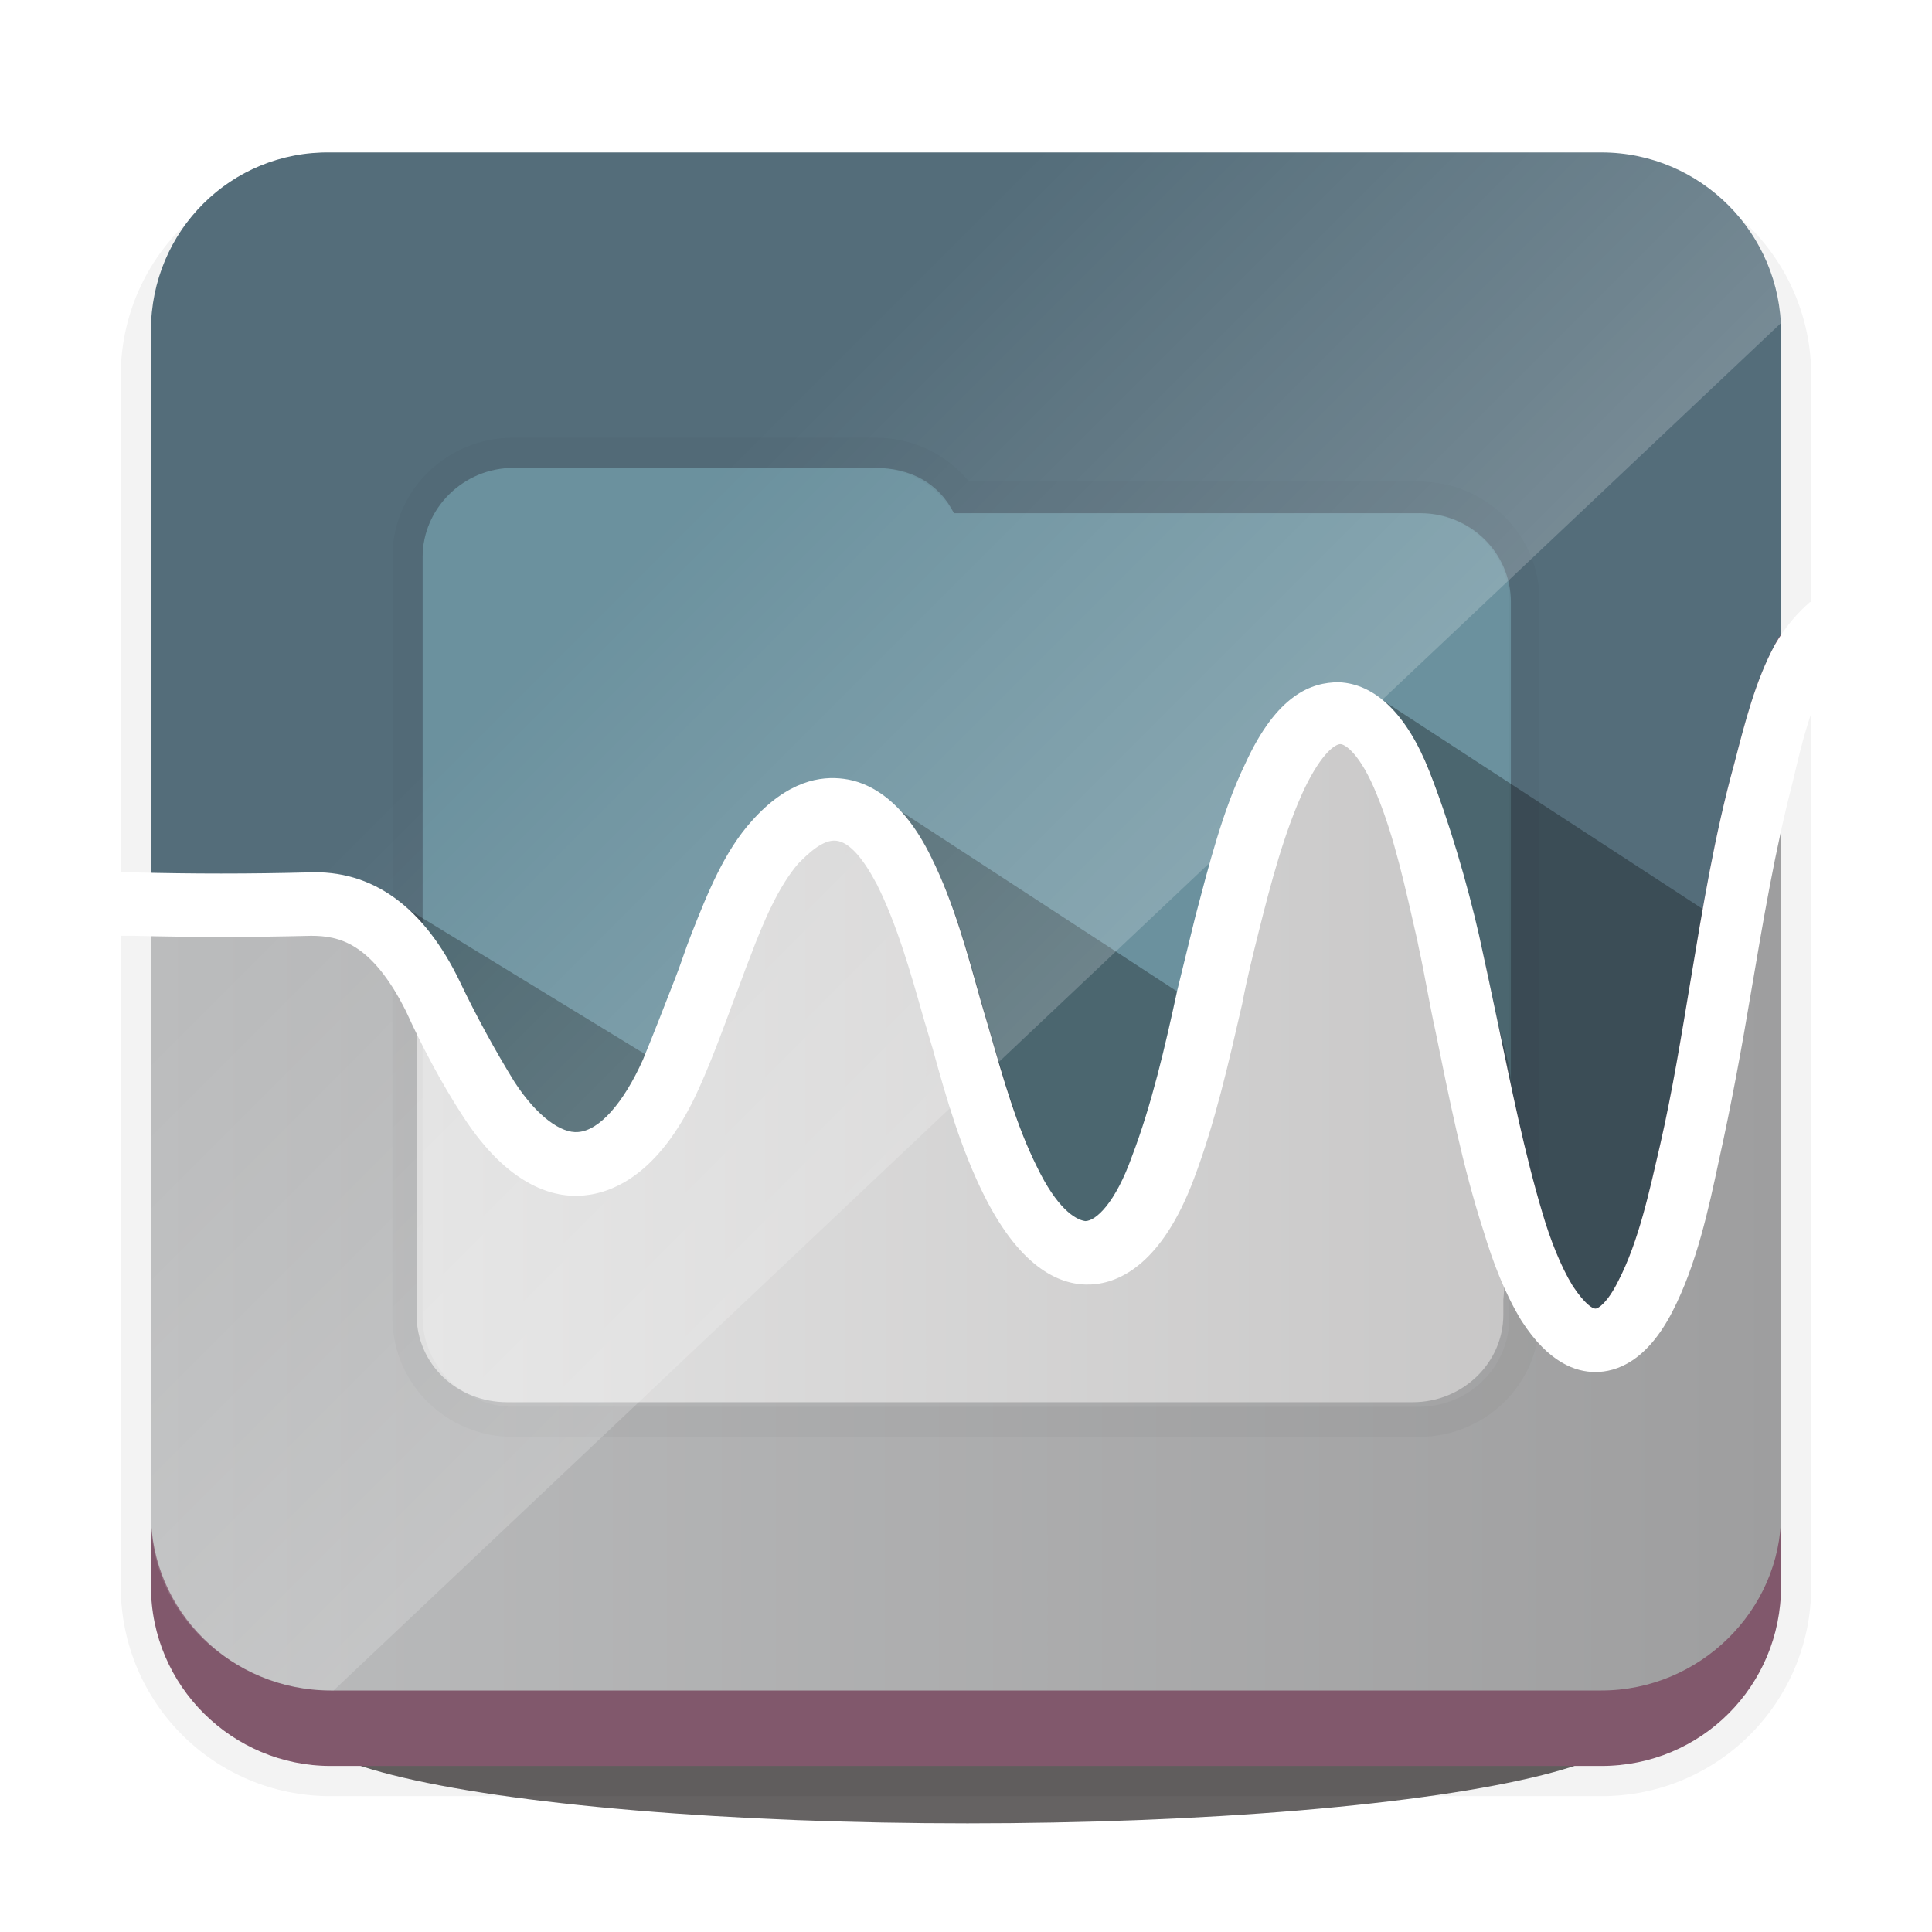 <?xml version="1.0" encoding="utf-8"?>
<!-- Generator: Adobe Illustrator 18.1.1, SVG Export Plug-In . SVG Version: 6.00 Build 0)  -->
<svg version="1.1" id="Layer_1" xmlns="http://www.w3.org/2000/svg" xmlns:xlink="http://www.w3.org/1999/xlink" x="0px" y="0px"
	 viewBox="0 0 128 128" enable-background="new 0 0 128 128" xml:space="preserve">
<filter  height="200" width="200" x="-20" y="-20" id="blurFilter5">
	<feGaussianBlur  in="SourceGraphic" stdDeviation="2"></feGaussianBlur>
</filter>
<g opacity="0.7" filter="url(#blurFilter5)">
	<ellipse fill="#231F20" cx="64.1" cy="114.4" rx="44" ry="6.4"/>
</g>
<g opacity="5.000000e-02">
	<path d="M106.1,13c6.5,0,11.9,5.3,11.9,11.9v80.2c0,6.5-5.3,11.9-11.9,11.9H21.9c-6.5,0-11.9-5.3-11.9-11.9V24.9
		C10,18.3,15.3,13,21.9,13H106.1 M106.1,11H21.9C14.2,11,8,17.2,8,24.9v80.2c0,7.7,6.2,13.9,13.9,13.9h84.2
		c7.7,0,13.9-6.2,13.9-13.9V24.9C120,17.2,113.8,11,106.1,11L106.1,11z"/>
</g>
<path fill="#81586C" d="M106.1,117H21.9c-6.5,0-11.9-5.3-11.9-11.9V24.9C10,18.3,15.3,13,21.9,13h84.2c6.5,0,11.9,5.3,11.9,11.9
	v80.2C118,111.7,112.7,117,106.1,117z"/>
<path fill="#546D7A" d="M20.4,57.9c4.3-0.2,7.7,2.3,10.1,7.3c1,2.1,2.3,4.5,3.6,6.6c1.5,2.3,3.1,3.4,4.2,3.3c1.4-0.1,3-1.9,4.3-4.8
	c0.7-1.7,1.4-3.5,2.1-5.3c0.4-1,0.7-2,1.1-3c1.1-2.8,2.2-5.5,4-7.5c2.4-2.7,4.6-3,6.1-2.8c1.6,0.2,3.9,1.3,5.8,5.2
	c1.5,3,2.4,6.4,3.3,9.6l0.5,1.7c1,3.5,1.9,6.6,3.2,9.2c1.3,2.7,2.5,3.5,3.2,3.6c0.7,0,2-1.2,3.1-4.3c1.3-3.4,2.2-7.3,3-11
	c0.4-1.6,0.8-3.3,1.2-4.9c0.9-3.4,1.8-7,3.3-10.1c2.1-4.6,4.4-5.4,6.2-5.4c2.4,0.1,4.5,2.1,6,5.9c1.3,3.3,2.1,6.9,2.9,10.4L98,62
	c0.4,1.8,0.8,3.7,1.2,5.6c0.9,4.3,1.8,8.8,3,12.8c0.5,1.7,1.2,3.5,2,4.8c0.8,1.2,1.3,1.5,1.5,1.5l0,0c0.2,0,0.8-0.4,1.5-1.8
	c1.4-2.7,2.1-6.1,2.8-9.1c0.8-3.5,1.4-7.2,2-10.8c0.8-4.8,1.6-9.7,2.9-14.4c0.7-2.7,1.4-5.5,2.7-7.9c0.1-0.3,0.3-0.5,0.4-0.7V22
	c0-6.5-5.3-11.9-11.9-11.9H21.9C15.3,10,10,15.3,10,21.9V58C13.4,58,17,58.1,20.4,57.9z"/>
<linearGradient id="SVGID_1_" gradientUnits="userSpaceOnUse" x1="10" y1="47.85" x2="118" y2="47.85" gradientTransform="matrix(1 0 0 -1 0 128)">
	<stop  offset="0" style="stop-color:#BBBCBD"/>
	<stop  offset="1" style="stop-color:#9E9E9F"/>
</linearGradient>
<path fill="url(#SVGID_1_)" d="M116,64.4c-0.6,3.6-1.3,7.3-2.1,10.9c-0.7,3.3-1.5,6.8-3.1,10c-1.7,3.3-3.6,4-5,4.1
	c-0.1,0-0.1,0-0.2,0c-1.3,0-3.1-0.6-4.9-3.4c-1.1-1.7-1.9-3.9-2.5-5.8c-1.4-4.3-2.3-8.8-3.2-13.1c-0.4-1.8-0.7-3.7-1.1-5.4l-0.1-0.5
	c-0.8-3.5-1.5-6.7-2.7-9.6C90,49,89,48.3,88.7,48.3l0,0c-0.3,0-1.2,0.5-2.4,3c-1.3,2.7-2.2,6.1-3,9.3c-0.4,1.5-0.8,3.2-1.1,4.8
	c-0.9,3.9-1.8,7.7-3.2,11.4c-2.1,5.5-4.9,6.8-6.8,6.9s-4.6-0.8-7.1-5.8c-1.5-3-2.5-6.3-3.4-9.6l-0.6-1.9c-0.9-3.2-1.8-6.2-3.1-8.8
	c-0.9-1.7-1.8-2.7-2.7-2.8s-1.9,0.8-2.5,1.4c-1.3,1.5-2.3,3.8-3.2,6.1c-0.2,0.9-0.6,1.9-1,2.8c-0.7,1.8-1.4,3.8-2.2,5.5
	c-2.5,5.6-5.6,7-7.7,7.2c-2,0.2-5-0.6-8-5.1c-1.5-2.2-2.8-4.8-3.8-6.9c-2.3-4.5-4.5-5-6.3-4.9C17.1,61,13.5,61,10,61v39.3
	c0,6.4,5.3,11.7,11.9,11.7h84.2c6.5,0,11.9-5.3,11.9-11.7V53.8C117.2,57.3,116.6,60.8,116,64.4z"/>
<polygon opacity="0.2" enable-background="new    " points="25,61 43,72 39,79 34,78 "/>
<g>
	<path fill="#6B919E" d="M30.6,65.3c1,2.1,2.3,4.5,3.6,6.6c1.5,2.3,3.1,3.4,4.2,3.3c1.4-0.1,3-1.9,4.3-4.8c0.7-1.7,1.4-3.5,2.1-5.3
		c0.4-1,0.7-2,1.1-3c1.1-2.8,2.2-5.5,4-7.5c2.4-2.7,4.6-3,6.1-2.8c1.6,0.2,3.9,1.3,5.8,5.2c1.5,3,2.4,6.4,3.3,9.6l0.5,1.7
		c1,3.5,1.9,6.6,3.2,9.2c1.3,2.7,2.5,3.5,3.2,3.6c0.7,0,2-1.2,3.1-4.3c1.3-3.4,2.2-7.3,3-11c0.4-1.6,0.8-3.3,1.2-4.9
		c0.9-3.4,1.8-7,3.3-10.1c2.1-4.6,4.4-5.4,6.2-5.4c2.4,0.1,4.5,2.1,6,5.9c1.3,3.3,2.1,6.9,2.9,10.4L98,62c0.4,1.8,0.8,3.7,1.2,5.6
		c0.3,1.4,0.9,2.9,0.9,4.3V54.7v-5.9v-3v-5.9c0-3.3-2.7-5.9-6-5.9H63.2c-1-2-2.9-3-5.2-3H34c-3.3,0-6,2.7-6,5.9v14.8v3v6.6
		C29,62.4,29.8,63.7,30.6,65.3z"/>
</g>
<g>
	
		<linearGradient id="SVGID_2_" gradientUnits="userSpaceOnUse" x1="28" y1="57.05" x2="100.063" y2="57.05" gradientTransform="matrix(1 0 0 -1 0 128)">
		<stop  offset="0" style="stop-color:#E2E2E2"/>
		<stop  offset="1" style="stop-color:#C8C7C7"/>
	</linearGradient>
	<path fill="url(#SVGID_2_)" d="M99,80.9c-1.4-4.3-2.4-8.5-3.3-12.9c-0.4-1.8-0.7-3.9-1.1-5.7L94.2,61c-0.8-3.5-1-6.1-2.2-9
		c-1.1-2.7-2.9-3-3.2-3l0,0c-0.3,0-2,0.5-3.2,3c-1.3,2.8-2.9,6.5-3.7,9.7c-0.4,1.6-0.4,3.2-0.7,4.8c-0.9,3.9-1.7,7.6-3.1,11.3
		c-2.1,5.6-3.8,6.2-5.7,6.3s-4.1-0.2-6.6-5.3c-1.5-3-2.4-6.4-3.3-9.7l-0.3-2c-0.9-3.2-2.7-6.2-4-8.8c-0.9-1.7-2.1-2.9-3-3
		s-2.8,1.3-3.4,1.9c-1.3,1.5-2.1,3.8-3,6.2c-0.4,1-1,1.7-1.4,2.7c-0.7,1.9-1.5,4-2.3,5.8c-2.5,5.7-4.6,6-6.7,6.2
		c-2,0.2-4.1-0.4-7.1-5c-1-1.6-2.7-3.7-3.7-5.4v7.5v3v5.9v3c0,3.3,2.7,5.8,6,5.8h60c3.3,0,6-2.6,6-5.8v-1
		C99.8,84.2,99.5,82.4,99,80.9z"/>
</g>
<g opacity="3.000000e-02">
	<g>
		<path d="M58,31c2.2,0,4.1,1.2,5.2,3H94c3.3,0,6,2.6,6,5.9v5.9v3v5.9v20.7v3v5.9v3c0,3.3-2.7,5.9-6,5.9H34c-3.3,0-6-2.7-6-5.9v-3
			v-5.9v-3V54.6v-3V36.9c0-3.3,2.7-5.9,6-5.9L58,31 M58,29H34c-4.4,0-8,3.5-8,7.9v14.8v3v20.7v3v5.9v3c0,4.4,3.6,7.9,8,7.9h60
			c4.4,0,8-3.5,8-7.9v-3v-5.9v-3V54.6v-5.9v-3v-5.9c0-4.4-3.6-7.9-8-7.9H64.2C62.7,30.1,60.5,29,58,29L58,29z"/>
	</g>
</g>
<polygon opacity="0.3" enable-background="new    " points="25,59 43,70 39,77 34,76 "/>
<polygon opacity="0.3" enable-background="new    " points="57,52 80,67 74,83 68,80 "/>
<polygon opacity="0.3" enable-background="new    " points="91,46 114,61 109,89 103,87 "/>
<path fill="#FFFFFF" d="M105.7,90.9c-1.3,0-3.1-0.6-4.9-3.4c-1.1-1.8-1.9-3.9-2.5-5.9c-1.4-4.3-2.3-8.9-3.2-13.3
	c-0.4-1.8-0.7-3.7-1.1-5.5l-0.1-0.5c-0.8-3.5-1.5-6.8-2.7-9.7c-1.1-2.7-2.1-3.3-2.4-3.3l0,0c-0.3,0-1.2,0.5-2.4,3
	c-1.3,2.8-2.2,6.2-3,9.4c-0.4,1.6-0.8,3.2-1.1,4.8c-0.9,3.9-1.8,7.9-3.2,11.6c-2.1,5.6-4.9,6.9-6.8,7s-4.6-0.9-7.1-5.9
	c-1.5-3-2.5-6.4-3.4-9.7l-0.6-2c-0.9-3.2-1.8-6.3-3.1-8.9c-0.9-1.7-1.8-2.8-2.7-2.9c-0.9-0.1-1.9,0.9-2.5,1.5
	c-1.3,1.5-2.3,3.8-3.2,6.2c-0.4,1-0.7,1.9-1.1,2.9c-0.7,1.9-1.4,3.8-2.2,5.6c-2.5,5.7-5.6,7.1-7.7,7.3c-2,0.2-5-0.6-8-5.2
	c-1.5-2.3-2.8-4.8-3.8-7c-2.3-4.6-4.5-5-6.3-5c-3.9,0.1-7.9,0.1-11.7,0c-1.6,0-3.2,0-4.9-0.1v-4.2c1.6,0,3.3,0,4.9,0.1
	c3.8,0.1,7.7,0.1,11.5,0c4.3-0.2,7.7,2.3,10.1,7.3c1,2.1,2.3,4.5,3.6,6.6c1.5,2.3,3.1,3.4,4.2,3.3c1.4-0.1,3-1.9,4.3-4.8
	c0.7-1.7,1.4-3.5,2.1-5.3c0.4-1,0.7-2,1.1-3c1.1-2.8,2.2-5.5,4-7.5c2.4-2.7,4.6-3,6.1-2.8c1.6,0.2,3.9,1.3,5.8,5.2
	c1.5,3,2.4,6.4,3.3,9.6l0.5,1.7c1,3.5,1.9,6.6,3.2,9.2c1.3,2.7,2.5,3.5,3.2,3.6c0.7,0,2-1.2,3.1-4.3c1.3-3.4,2.2-7.3,3-11
	c0.4-1.6,0.8-3.3,1.2-4.9c0.9-3.4,1.8-7,3.3-10.1c2.1-4.6,4.4-5.4,6.2-5.4c2.4,0.1,4.5,2.1,6,5.9C96,54.4,97.2,58.5,98,62l0,0
	c0.4,1.8,0.8,3.7,1.2,5.6c0.9,4.3,1.8,8.8,3,12.8c0.5,1.7,1.2,3.5,2,4.8c0.8,1.2,1.3,1.5,1.5,1.5l0,0c0.2,0,0.8-0.4,1.5-1.8
	c1.4-2.7,2.1-6.1,2.8-9.1c0.8-3.5,1.4-7.2,2-10.8c0.8-4.8,1.6-9.7,2.9-14.4c0.7-2.7,1.4-5.5,2.7-7.9c0.7-1.2,1.5-2.1,2.3-2.8
	l1.3-0.5l2.8-0.9v4.3l-1.5,0.5c-0.6,0.2-1.1,0.9-1.4,1.5c-1.1,1.9-1.7,4.3-2.3,6.9c-1.2,4.6-2,9.4-2.8,14.1c-0.6,3.6-1.3,7.4-2.1,11
	c-0.7,3.3-1.5,7-3.1,10.1C109.1,90.2,107.1,90.9,105.7,90.9C105.7,90.8,105.7,90.9,105.7,90.9z"/>
<linearGradient id="SVGID_3_" gradientUnits="userSpaceOnUse" x1="40.73" y1="90.27" x2="71.136" y2="59.864" gradientTransform="matrix(1 0 0 -1 0 128)">
	<stop  offset="6.198181e-03" style="stop-color:#FFFFFF;stop-opacity:0"/>
	<stop  offset="1" style="stop-color:#FFFFFF;stop-opacity:0.2"/>
</linearGradient>
<path fill="url(#SVGID_3_)" d="M22.1,112c-6.7,0-12.1-5.1-12.1-11.4V21.4C10,15.1,15.5,10,22.1,10h83.8c6.7,0,12.1,5.1,12.1,11.4"/>
</svg>
